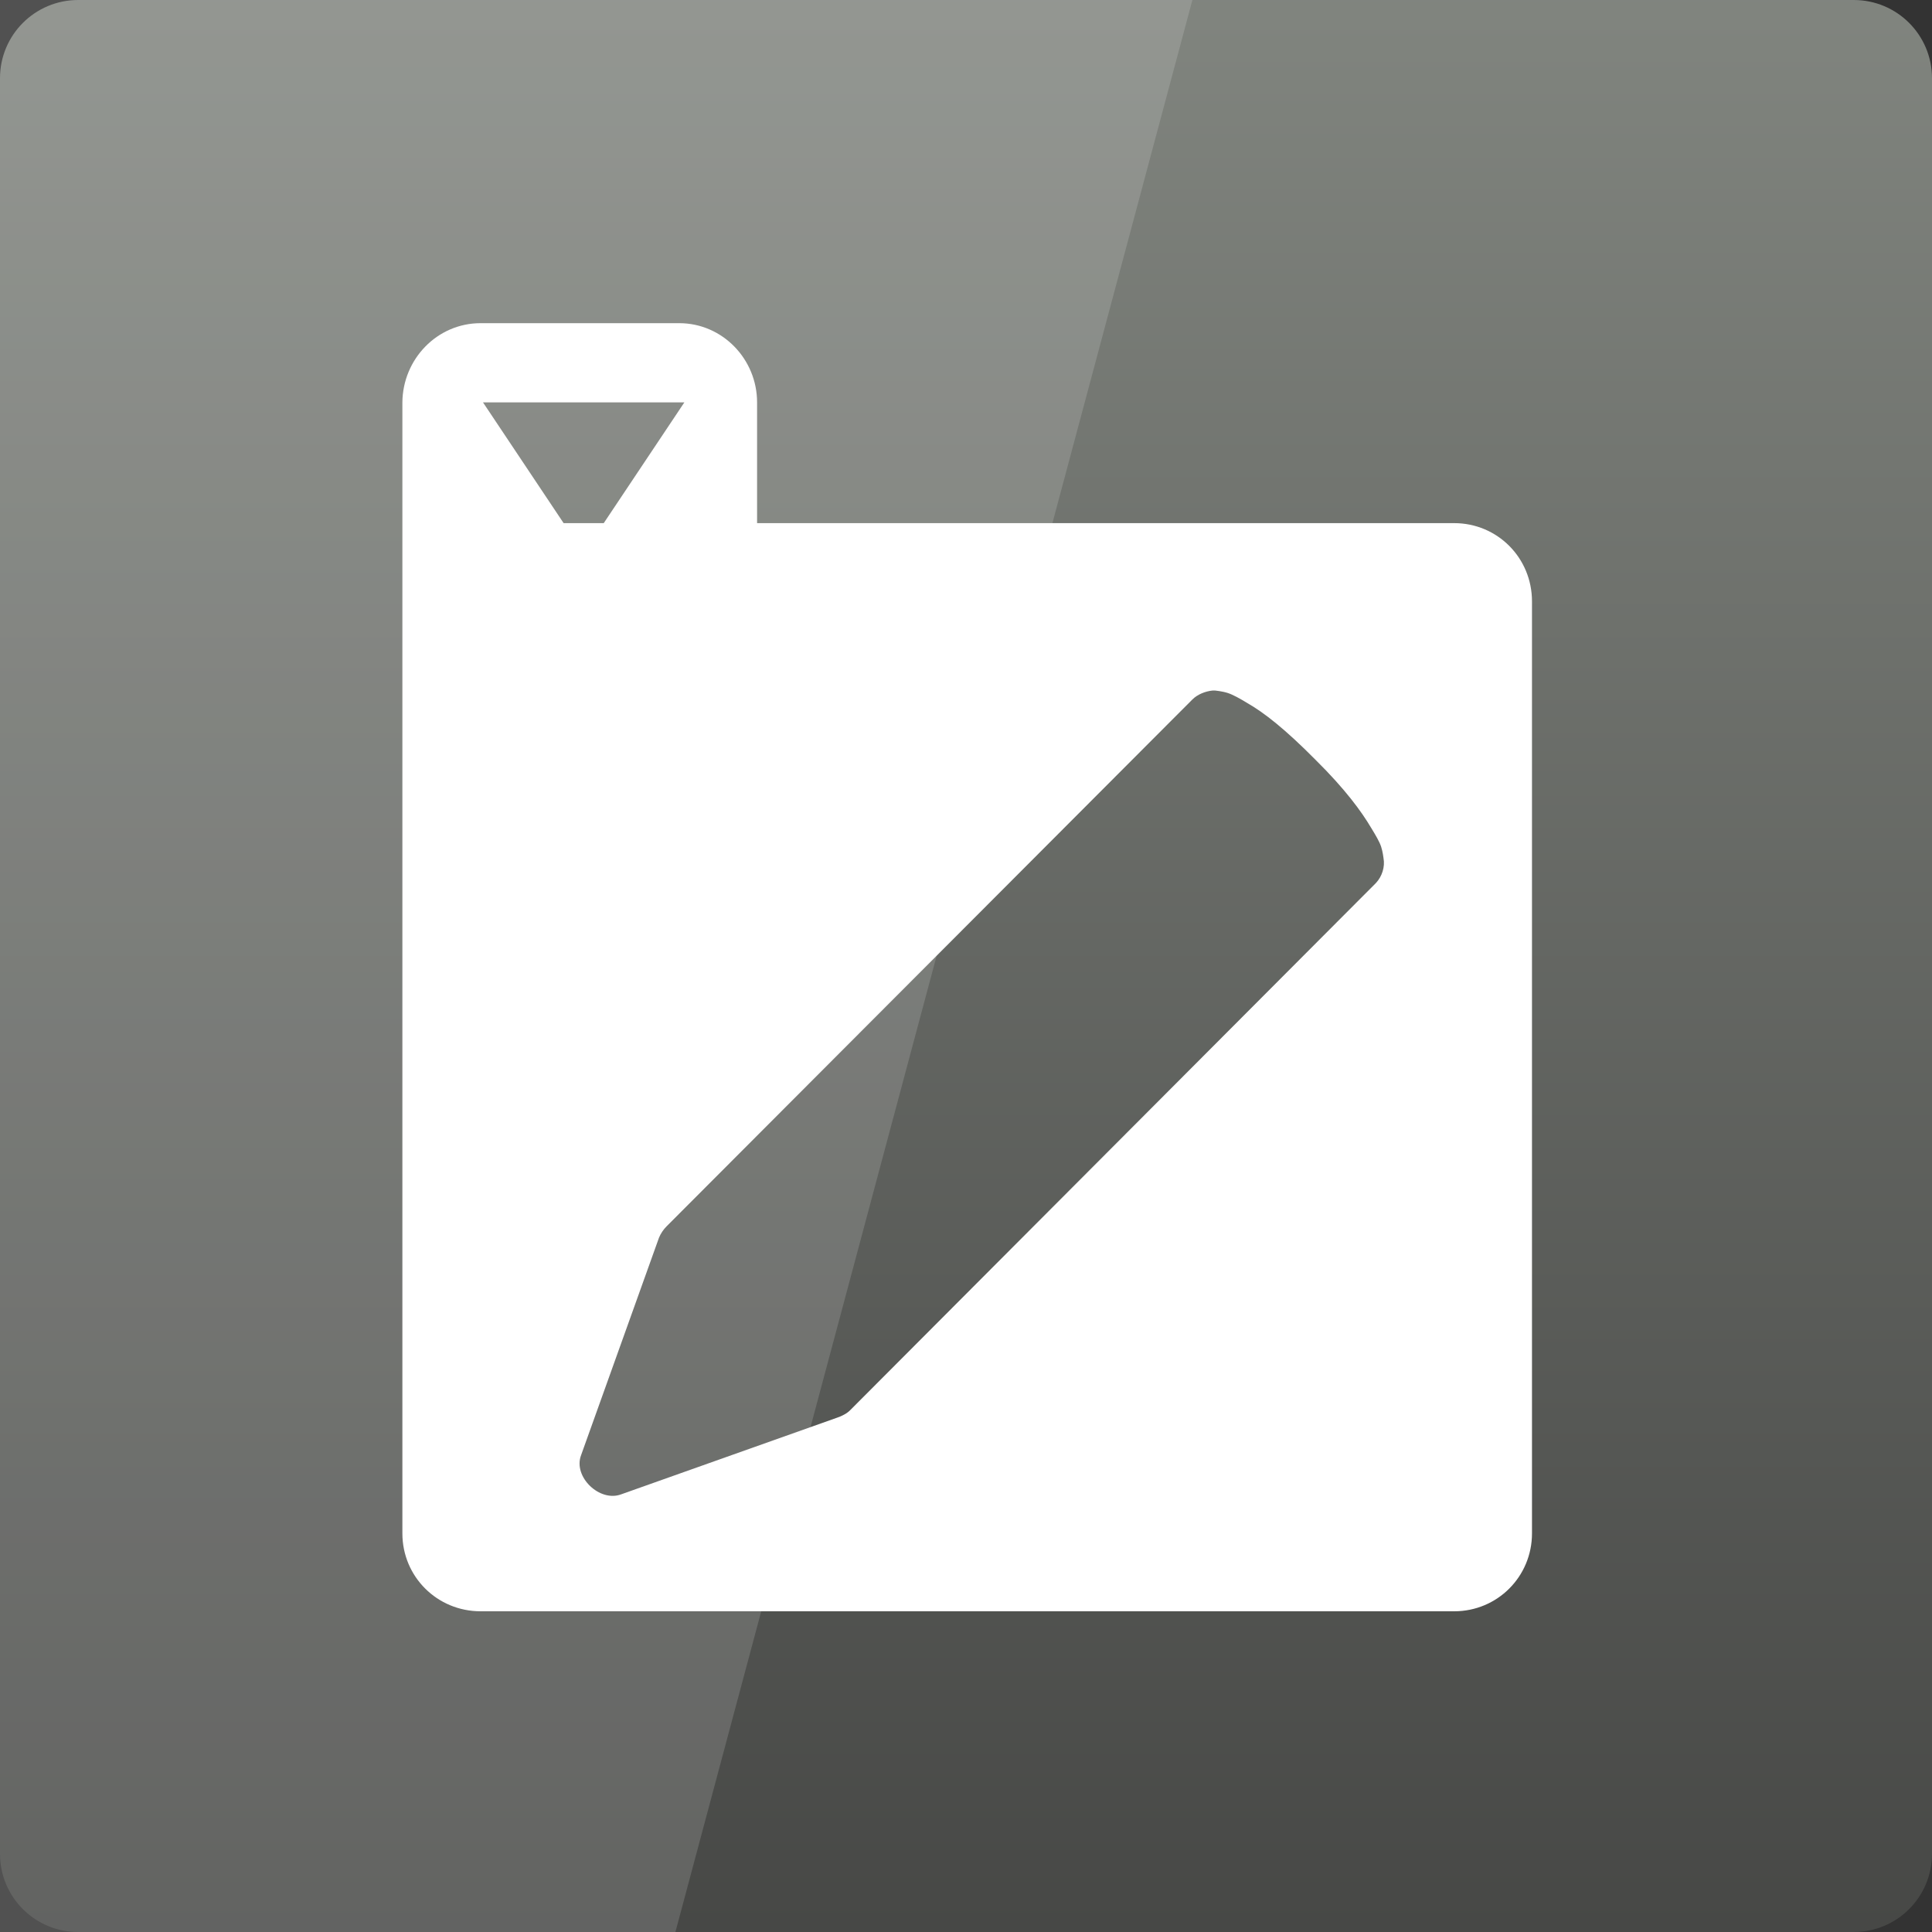 <svg width="22" xmlns="http://www.w3.org/2000/svg" height="22" viewBox="0 0 22 22" xmlns:xlink="http://www.w3.org/1999/xlink">
<rect x="0" y="0" width="22" height="22" fill="#333333" stroke="none"/>
<defs>
<linearGradient gradientTransform="matrix(.458 0 0 -.458 0 482.333)" id="linear0" y1="1004.362" y2="1054.362" gradientUnits="userSpaceOnUse" x2="0">
<stop offset="0" style="stop-color:#464745"/>
<stop offset="1" style="stop-color:#828680"/>
</linearGradient>
</defs>
<path style="fill:url(#linear0)" d="M 0.891 22 L 21.109 22 C 21.602 22 22 21.602 22 21.109 L 22 0.891 C 22 0.398 21.602 0 21.109 0 L 0.891 0 C 0.398 0 0 0.398 0 0.891 L 0 21.109 C 0 21.602 0.398 22 0.891 22 Z "/>
<g style="fill:#fff">
<path style="fill-opacity:.149" d="M 0 0 L 0 22 L 7.691 22 L 13.578 0 Z "/>
<path d="M 5.473 3.68 C 4.977 3.68 4.586 4.09 4.582 4.582 L 4.582 17.461 C 4.582 17.953 4.977 18.348 5.473 18.348 L 16.559 18.348 C 17.051 18.348 17.445 17.953 17.445 17.461 L 17.445 6.848 C 17.445 6.352 17.051 5.957 16.559 5.957 L 8.621 5.957 L 8.621 4.582 C 8.621 4.09 8.227 3.68 7.734 3.68 Z M 5.5 4.582 L 7.793 4.582 L 6.875 5.957 L 6.418 5.957 Z M 13.809 7.863 L 13.836 7.863 C 13.836 7.863 13.918 7.871 13.98 7.891 C 14.039 7.91 14.117 7.953 14.207 8.008 C 14.391 8.113 14.633 8.301 14.98 8.652 C 15.32 8.988 15.504 9.242 15.613 9.426 C 15.668 9.516 15.707 9.582 15.727 9.641 C 15.746 9.699 15.754 9.77 15.754 9.77 C 15.773 9.871 15.738 9.98 15.668 10.055 L 9.684 16.055 C 9.648 16.094 9.586 16.125 9.539 16.141 L 7.074 17.016 C 6.828 17.109 6.523 16.816 6.617 16.57 L 7.504 14.094 C 7.523 14.047 7.555 14 7.59 13.965 L 13.578 7.965 C 13.637 7.906 13.727 7.871 13.809 7.863 Z "/>
</g>
</svg>
